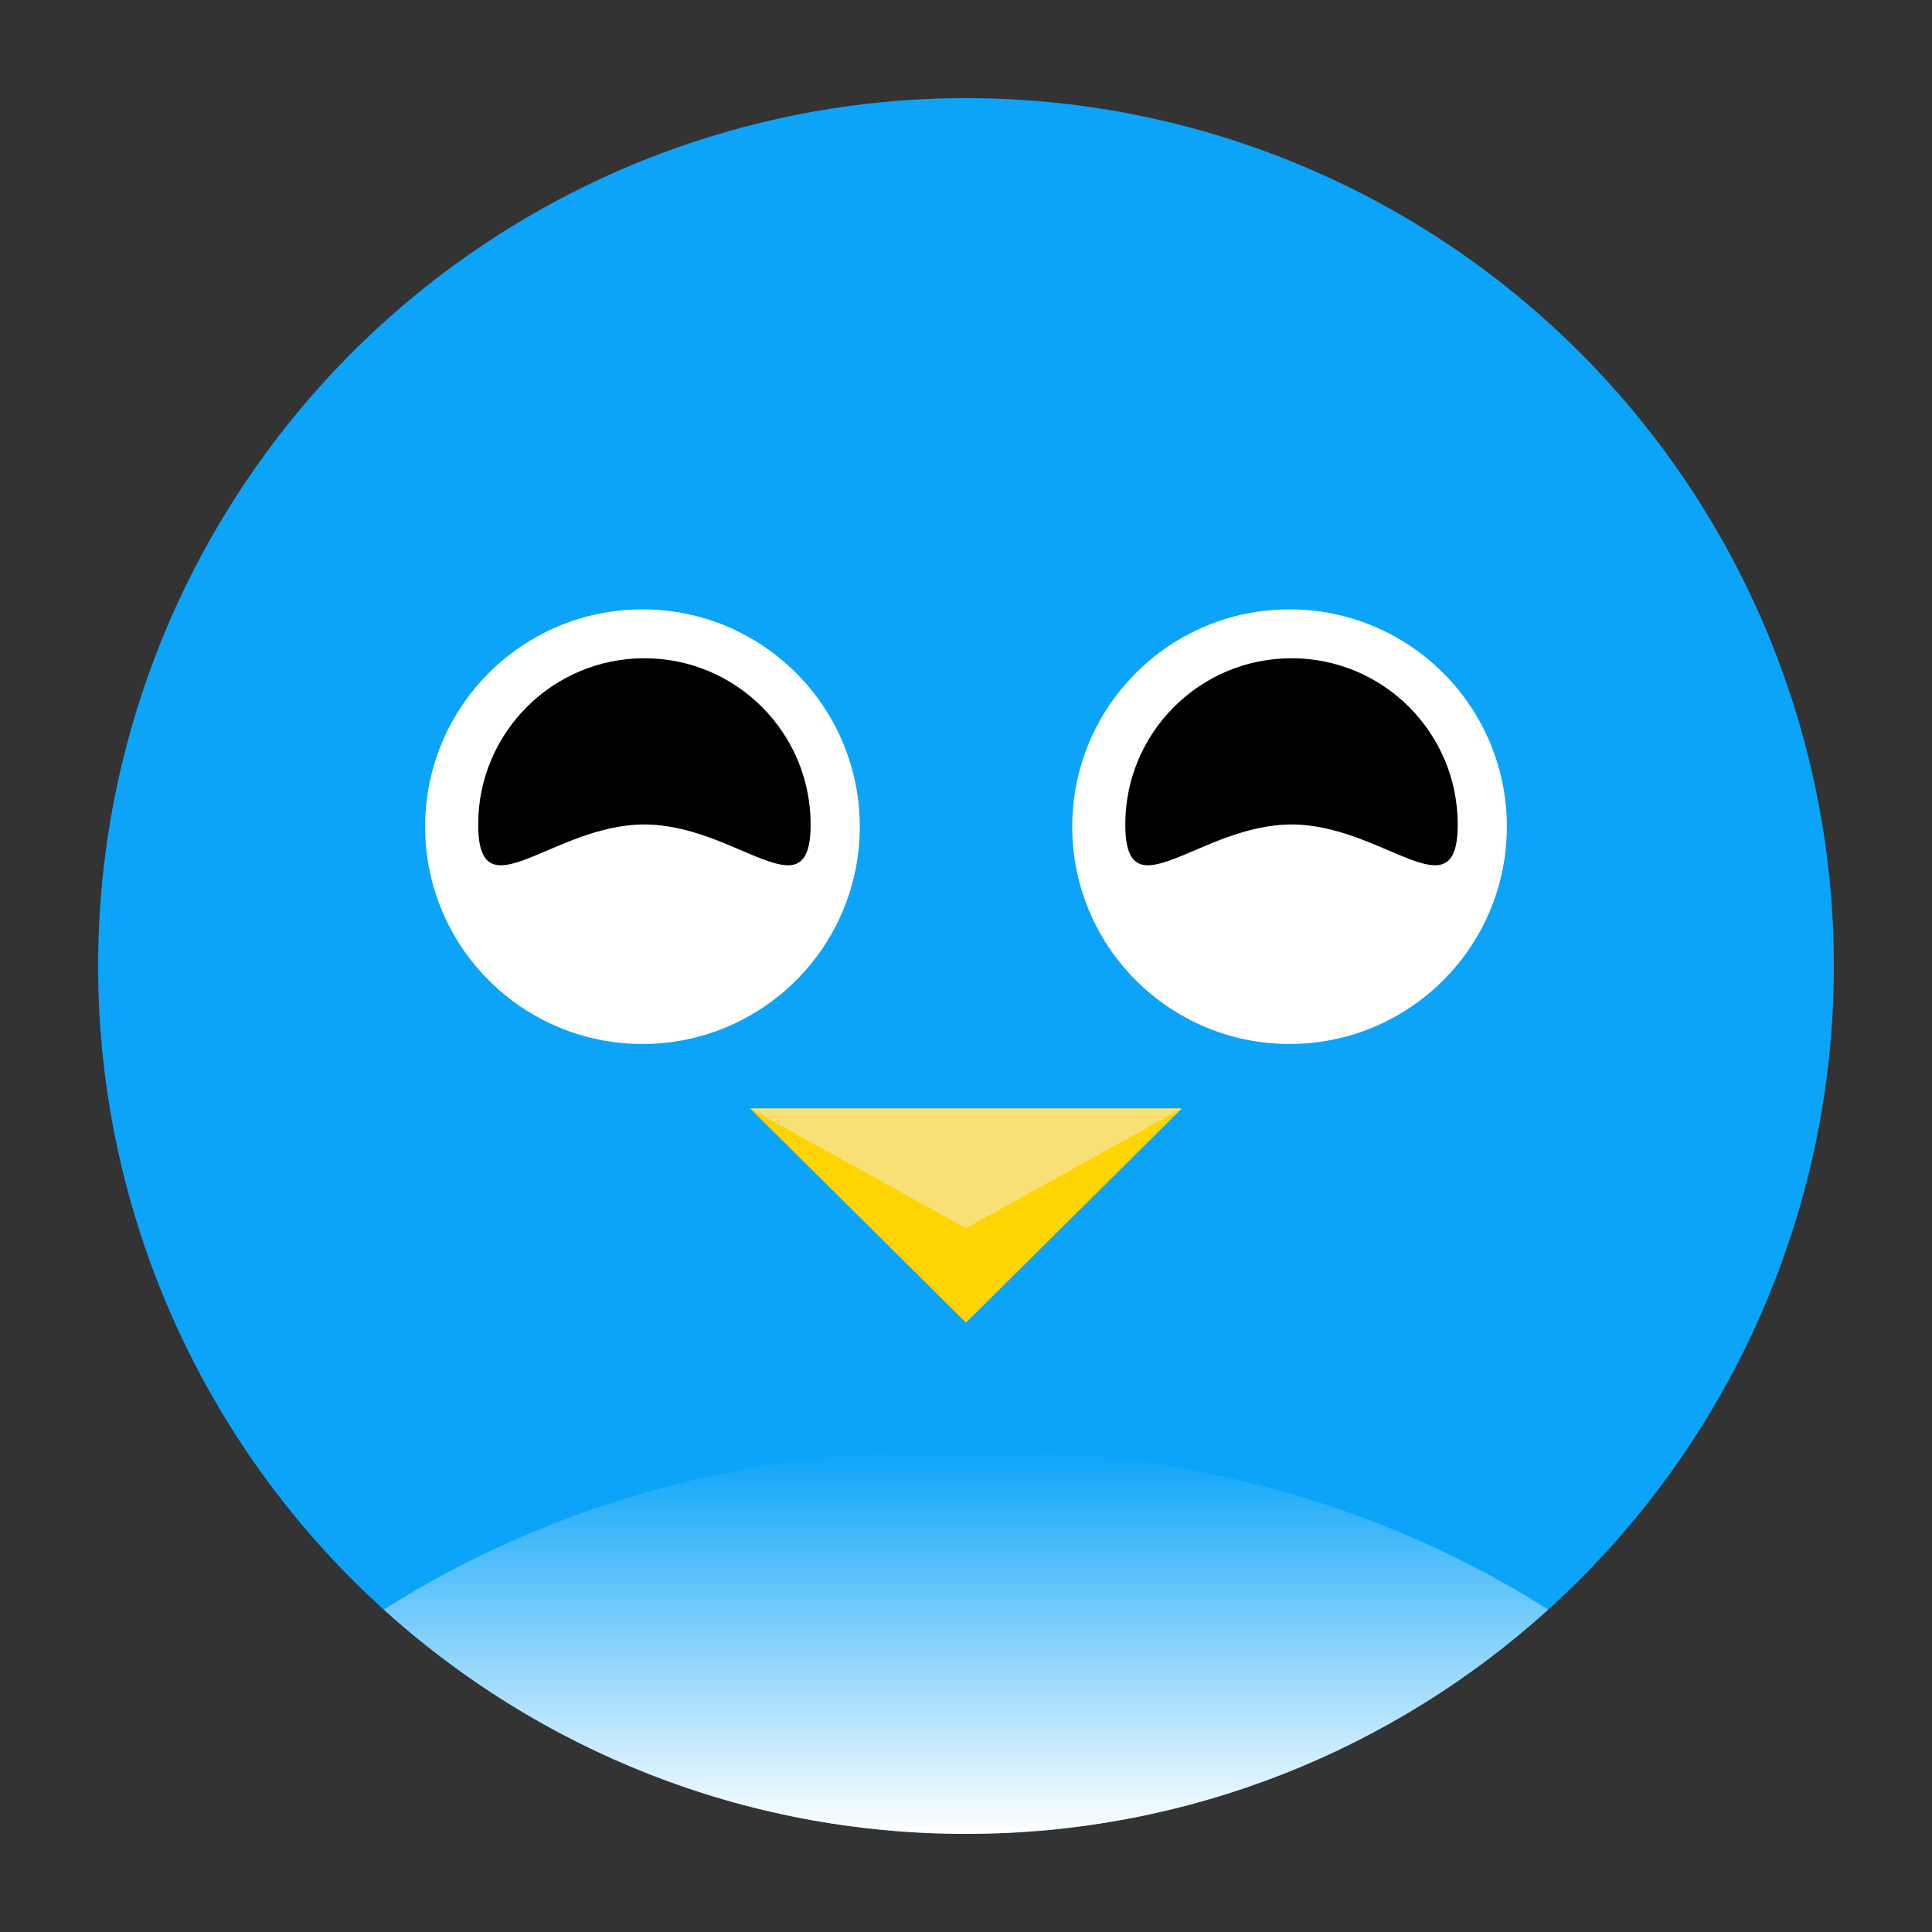 <?xml version="1.0" encoding="utf-8"?>
<!-- Generator: Adobe Illustrator 22.0.1, SVG Export Plug-In . SVG Version: 6.00 Build 0)  -->
<svg version="1.1" id="Layer_2" xmlns="http://www.w3.org/2000/svg" xmlns:xlink="http://www.w3.org/1999/xlink" x="0px" y="0px"
	 viewBox="0 0 512 512" enable-background="new 0 0 512 512" xml:space="preserve">
<rect x="0" y="0" width="512" height="512" fill="#333333" stroke="none"/>
<circle fill="#0BA4F9" cx="256" cy="256" r="230"/>
<linearGradient id="SVGID_1_" gradientUnits="userSpaceOnUse" x1="256" y1="486" x2="256" y2="384.009">
	<stop  offset="0" style="stop-color:#FFFFFF"/>
	<stop  offset="1" style="stop-color:#FFFFFF;stop-opacity:0"/>
</linearGradient>
<path fill="url(#SVGID_1_)" d="M101.71,426.567C142.514,463.5,196.628,486,256,486c59.371,0,113.485-22.5,154.289-59.433
	c-44.474-28.301-97.424-42.558-154.29-42.558C199.134,384.009,146.184,398.266,101.71,426.567z"/>
<g>
	<g>
		<g>
			<circle fill="#FFFFFF" cx="170.257" cy="219.077" r="57.589"/>
			<path d="M214.824,218.495c0,24.328-19.722,0-44.05,0s-44.05,24.328-44.05,0s19.722-44.05,44.05-44.05
				S214.824,194.166,214.824,218.495z"/>
		</g>
		<g>
			<circle fill="#FFFFFF" cx="341.743" cy="219.077" r="57.589"/>
			<path d="M386.31,218.495c0,24.328-19.722,0-44.05,0s-44.05,24.328-44.05,0s19.722-44.05,44.05-44.05
				S386.31,194.166,386.31,218.495z"/>
		</g>
	</g>
	<g>
		<polygon fill="#FFD400" points="198.813,293.776 256,350.513 313.187,293.776 		"/>
		<polygon fill="#F9E075" points="198.813,293.776 256,325.475 313.187,293.776 		"/>
	</g>
</g>
</svg>
